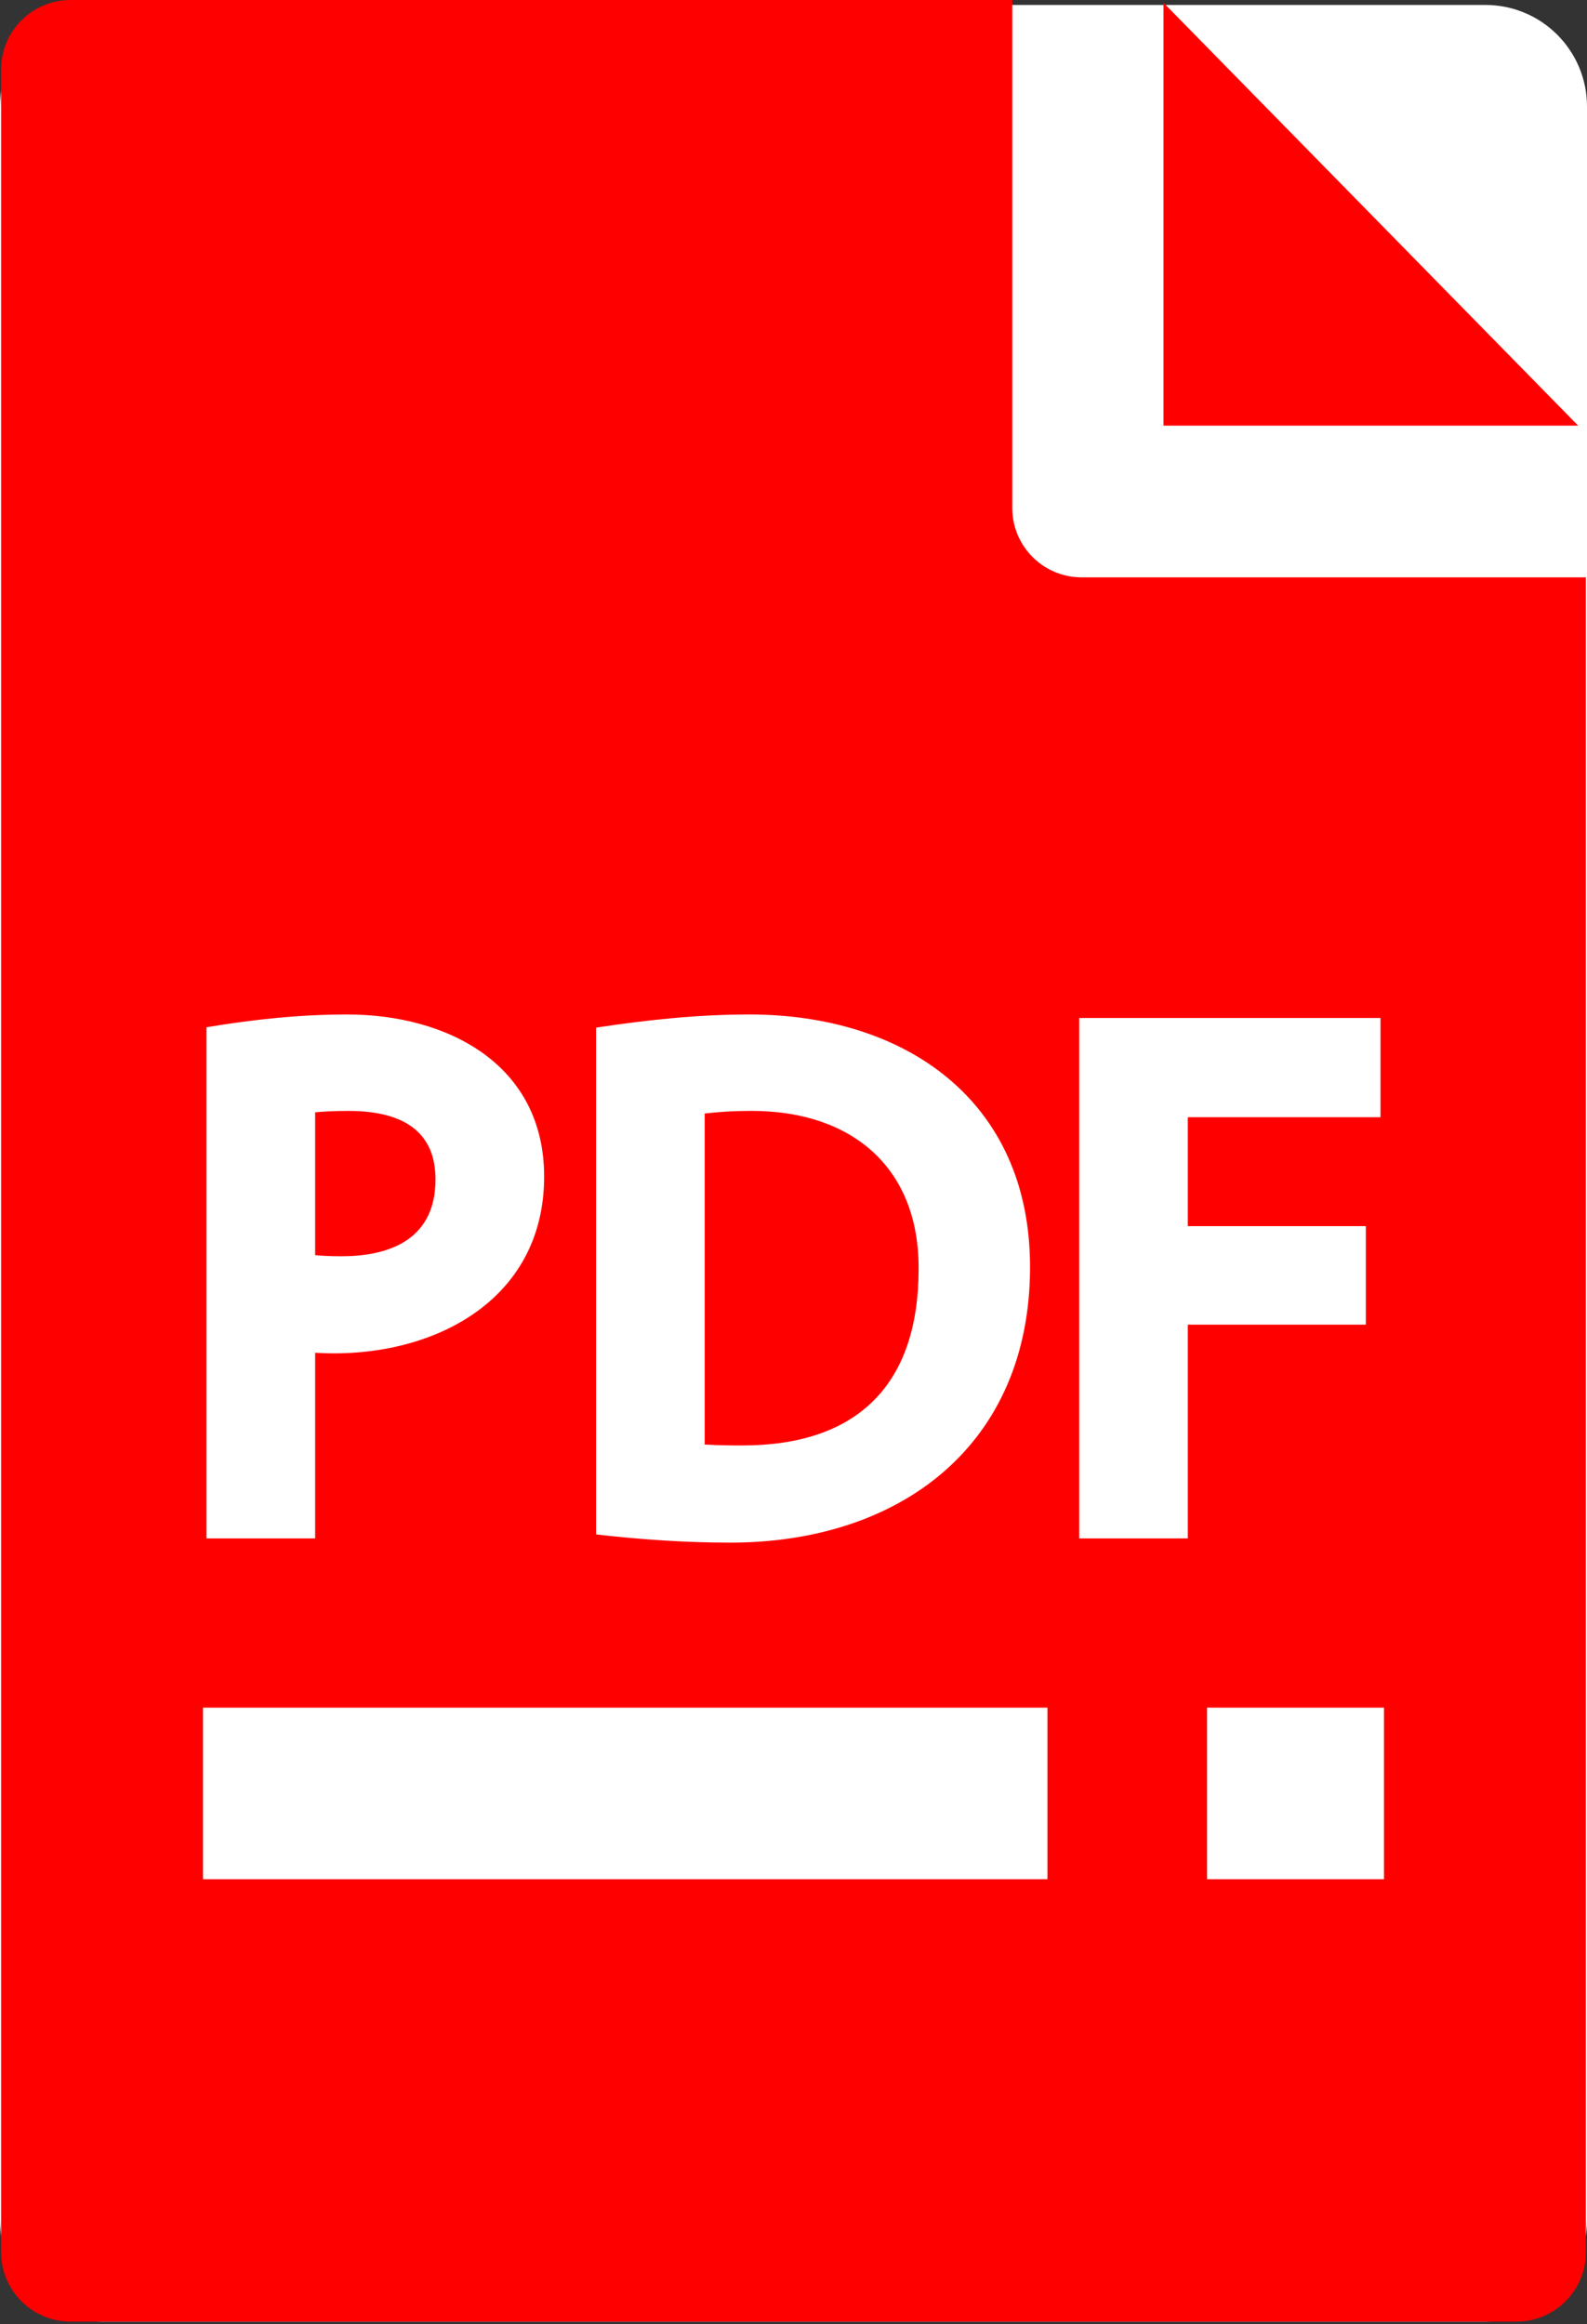 <svg width="250" height="366" viewBox="0 0 250 366" fill="none" xmlns="http://www.w3.org/2000/svg">
<rect x="0" y="0" width="250" height="366" fill="#333333" stroke="none"/>
<path d="M0 16.781C0 7.945 7.163 0.781 16 0.781H234C242.837 0.781 250 7.945 250 16.781V349.625C250 358.462 242.837 365.625 234 365.625H16C7.163 365.625 0 358.462 0 349.625V16.781Z" fill="white"/>
<path d="M183.283 0.43V67.036H248.609L183.283 0.43Z" fill="#FF0000"/>
<path d="M68.603 185.738C68.603 178.583 63.989 174.955 54.89 174.955C52.768 174.955 51.008 175.045 49.645 175.173V197.67C50.833 197.787 52.209 197.845 53.79 197.845C60.548 197.844 68.603 195.744 68.603 185.738Z" fill="#FF0000"/>
<path d="M144.708 199.865C144.809 183.809 134.095 174.954 118.457 174.954C115.341 174.954 112.887 175.133 111.012 175.366V227.495C113.001 227.623 115.195 227.643 116.916 227.643C135.098 227.644 144.708 218.038 144.708 199.865Z" fill="#FF0000"/>
<path d="M249.829 90.927H170.399C164.359 90.927 159.462 86.031 159.462 79.99V0H11.109C5.068 0 0.171 4.897 0.171 10.938V354.688C0.171 360.728 5.068 365.625 11.109 365.625H238.891C244.931 365.625 249.828 360.728 249.828 354.688V90.927H249.829ZM93.898 161.839C101.903 160.627 109.909 159.766 118.017 159.766C142.652 159.766 162.263 173.354 162.263 199.533C162.263 227.542 141.864 242.944 115.048 242.944C107.959 242.944 100.936 242.457 93.898 241.654V161.839H93.898ZM32.531 161.78C39.877 160.551 47.209 159.766 54.67 159.766C70.559 159.766 85.718 167.659 85.718 185.295C85.718 205.205 67.543 214.17 49.645 213.041V242.281H32.531V161.78ZM165.006 295.95H31.977V268.934H165.007V295.95H165.006ZM187.116 242.281H170.002V160.317H217.47V175.947H187.116V193.098H215.161V208.617H187.116V242.281ZM218.023 295.95H190.145V268.934H218.023V295.95Z" fill="#FF0000"/>
</svg>
